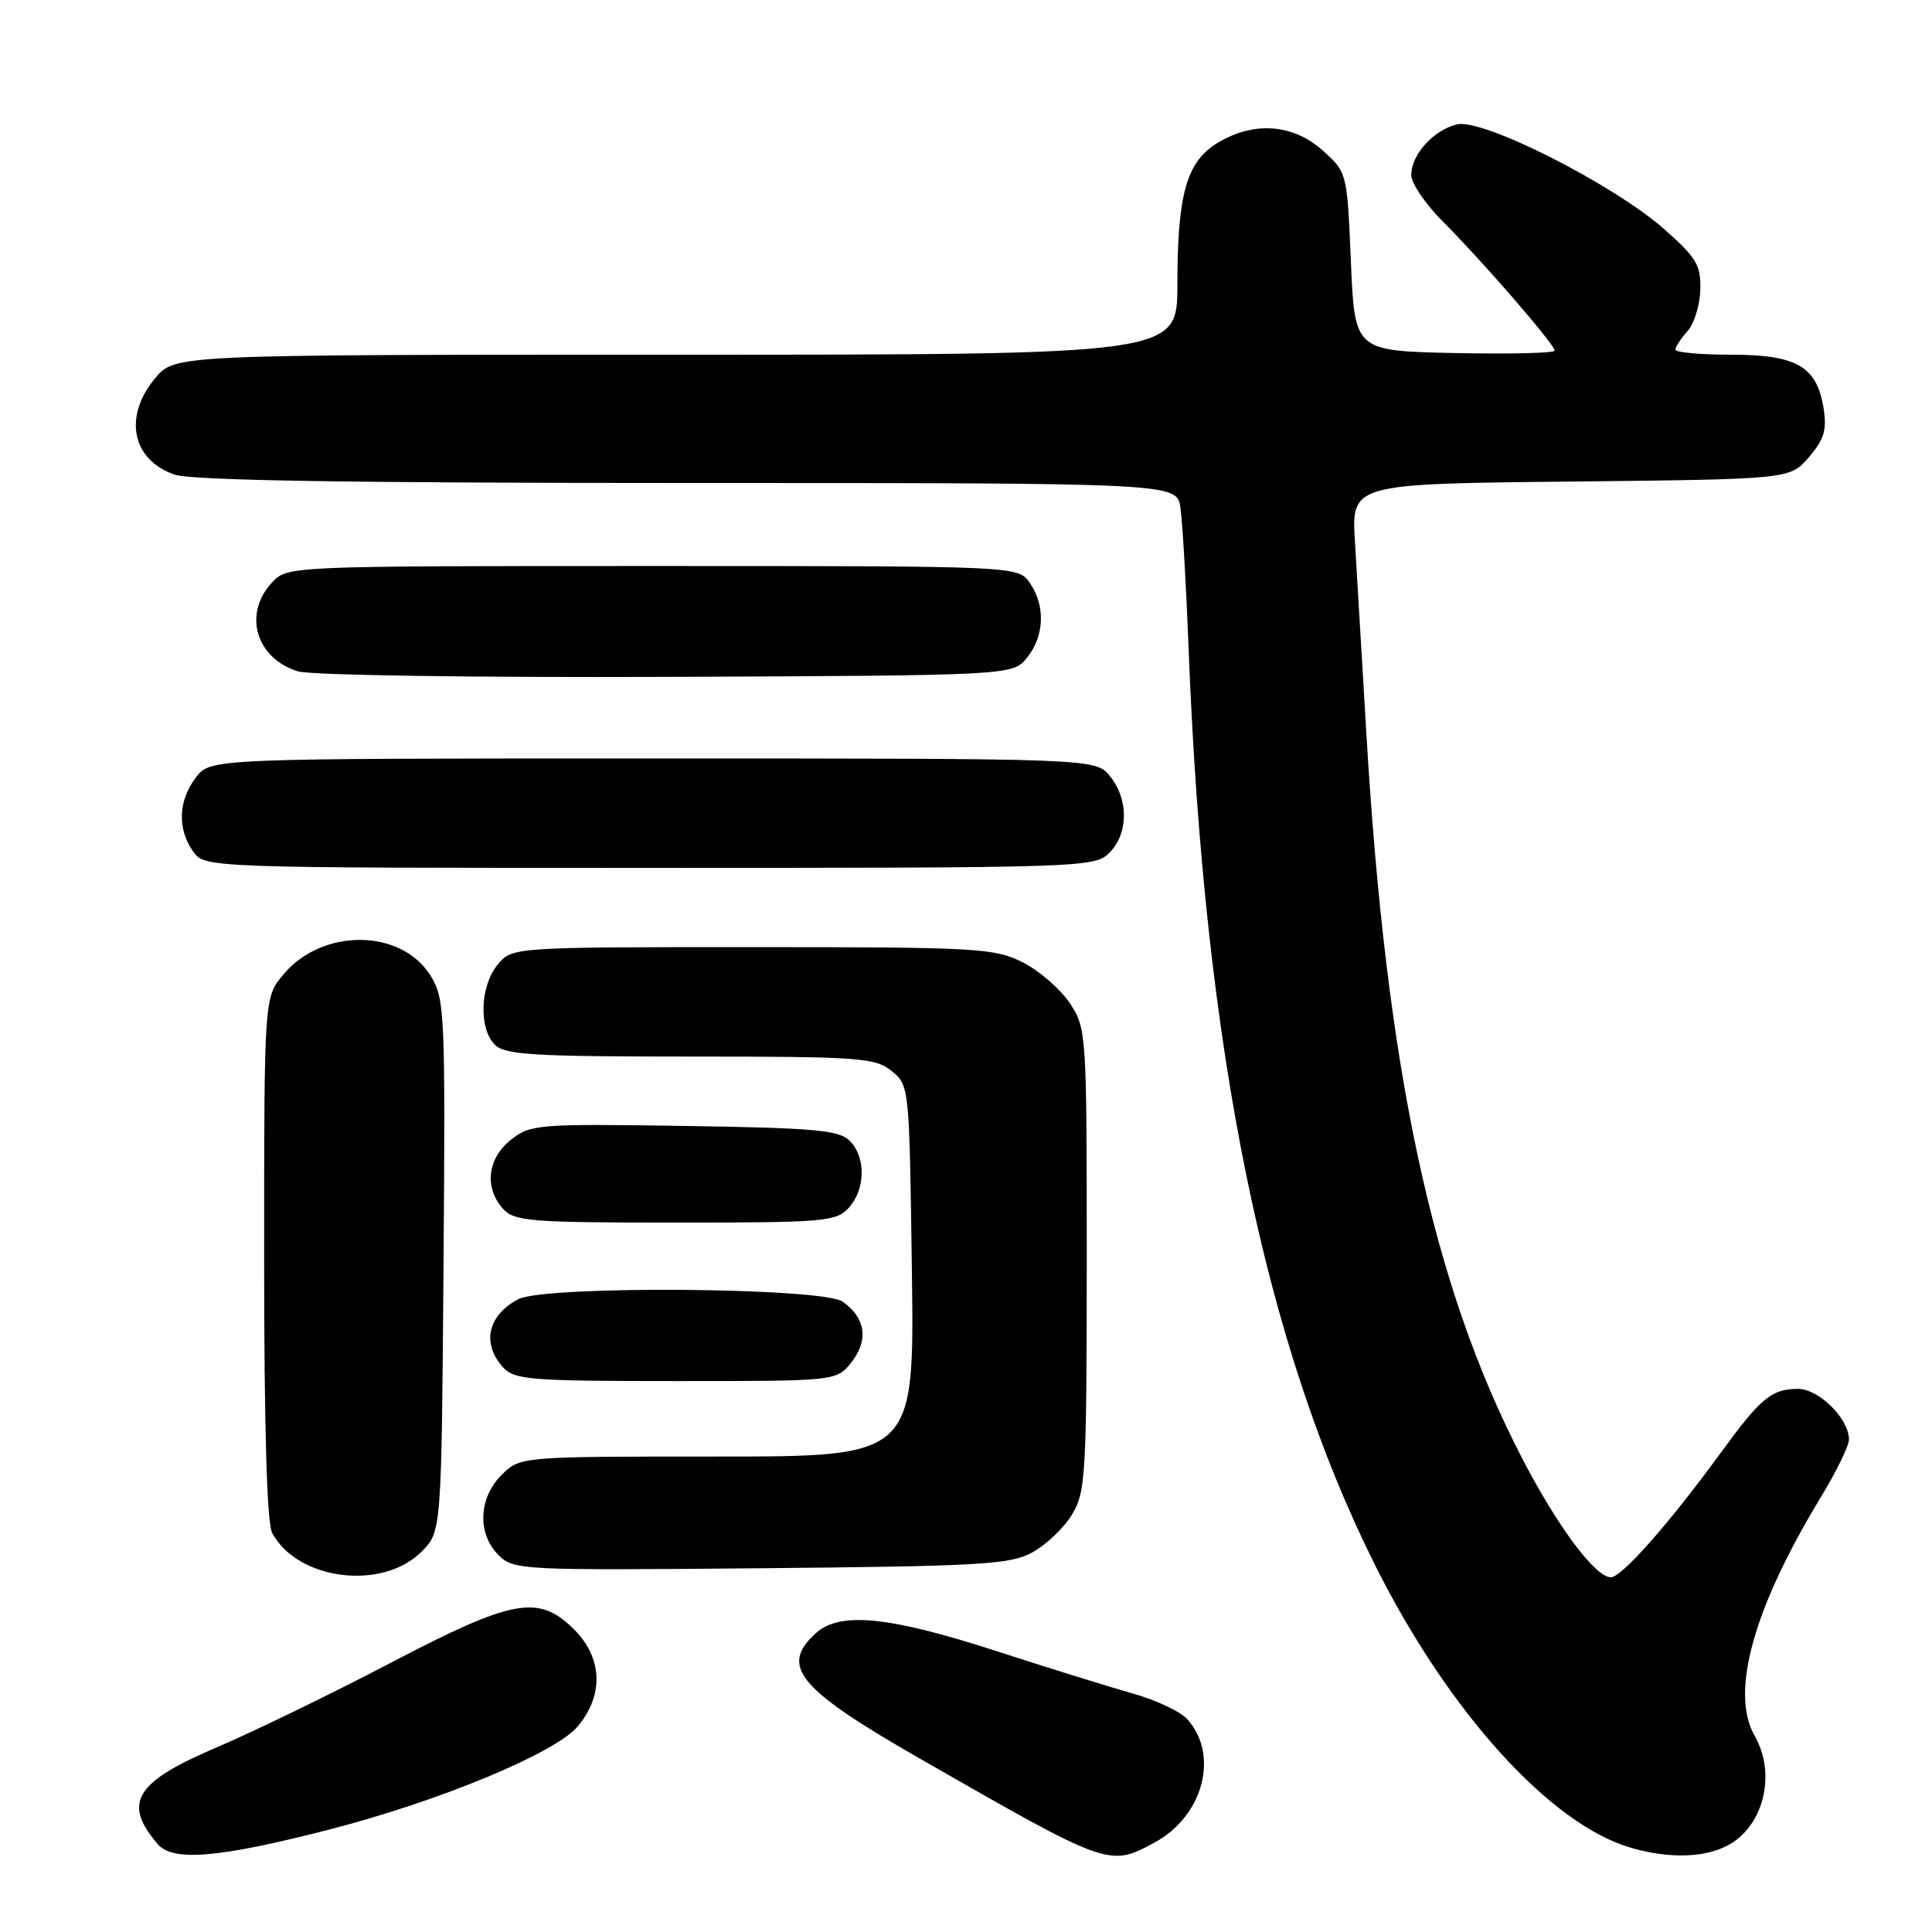<?xml version="1.0" encoding="UTF-8" standalone="no"?>
<!DOCTYPE svg PUBLIC "-//W3C//DTD SVG 1.1//EN" "http://www.w3.org/Graphics/SVG/1.1/DTD/svg11.dtd" >
<svg xmlns="http://www.w3.org/2000/svg" xmlns:xlink="http://www.w3.org/1999/xlink" version="1.1" viewBox="0 0 256 256">
 <g >
 <path fill="currentColor"
d=" M 43.50 242.46 C 58.14 238.70 73.56 232.31 76.54 228.77 C 80.03 224.62 79.85 219.70 76.08 215.92 C 71.37 211.22 68.02 211.83 51.64 220.40 C 43.86 224.47 33.52 229.49 28.66 231.56 C 17.89 236.14 16.21 238.90 20.90 244.36 C 22.91 246.70 28.95 246.19 43.50 242.46 Z  M 152.94 244.17 C 159.43 240.69 161.61 232.54 157.31 227.79 C 156.40 226.78 153.14 225.25 150.07 224.39 C 147.01 223.53 138.88 221.00 132.00 218.77 C 117.77 214.16 111.30 213.52 108.11 216.40 C 103.26 220.79 105.74 223.78 122.00 233.09 C 146.95 247.38 146.96 247.38 152.94 244.17 Z  M 228.85 244.57 C 233.68 242.08 235.42 235.11 232.50 230.00 C 229.22 224.27 232.33 213.09 241.32 198.30 C 243.34 194.97 245.00 191.57 245.00 190.75 C 245.00 187.96 240.98 184.00 238.18 184.03 C 234.71 184.07 233.30 185.25 228.01 192.50 C 221.22 201.82 214.89 209.00 213.45 209.00 C 211.37 209.00 206.31 202.19 201.57 193.00 C 189.74 170.07 183.66 141.62 181.04 97.00 C 180.47 87.38 179.80 76.04 179.54 71.81 C 179.07 64.11 179.07 64.11 208.12 63.81 C 237.18 63.50 237.18 63.50 239.69 60.58 C 241.72 58.22 242.09 56.95 241.63 54.08 C 240.75 48.55 238.06 47.00 229.39 47.00 C 225.33 47.00 222.00 46.70 222.00 46.33 C 222.00 45.96 222.72 44.86 223.60 43.89 C 224.48 42.92 225.24 40.45 225.30 38.40 C 225.39 35.13 224.80 34.14 220.50 30.35 C 213.74 24.40 196.49 15.67 193.08 16.48 C 189.96 17.21 187.00 20.49 187.00 23.20 C 187.00 24.29 188.91 27.09 191.25 29.42 C 196.46 34.63 206.00 45.65 206.00 46.46 C 206.00 46.79 200.04 46.93 192.75 46.78 C 179.50 46.50 179.50 46.50 179.00 34.66 C 178.50 22.83 178.50 22.83 175.23 19.91 C 171.30 16.40 166.09 16.04 161.31 18.95 C 157.22 21.44 156.01 25.74 156.01 37.75 C 156.00 47.00 156.00 47.00 89.59 47.00 C 23.18 47.00 23.18 47.00 20.59 50.08 C 16.31 55.16 17.45 60.92 23.13 62.89 C 25.32 63.66 46.37 64.00 91.10 64.00 C 155.91 64.00 155.91 64.00 156.41 67.25 C 156.68 69.04 157.17 77.47 157.50 86.00 C 159.55 139.03 167.51 178.07 182.26 207.50 C 191.98 226.90 205.49 241.79 216.14 244.85 C 221.11 246.28 225.75 246.18 228.85 244.57 Z  M 55.84 205.62 C 58.50 202.96 58.50 202.96 58.77 167.73 C 59.02 134.20 58.94 132.35 57.07 129.31 C 53.21 123.05 42.76 122.93 37.57 129.10 C 35.00 132.15 35.00 132.15 35.00 166.64 C 35.00 189.10 35.37 201.82 36.06 203.12 C 39.42 209.39 50.64 210.81 55.84 205.62 Z  M 136.79 205.70 C 138.61 204.71 140.97 202.46 142.04 200.70 C 143.86 197.71 143.99 195.49 144.00 166.90 C 144.00 136.77 143.96 136.24 141.74 132.90 C 140.49 131.03 137.68 128.60 135.49 127.50 C 131.75 125.63 129.50 125.50 99.66 125.50 C 67.83 125.50 67.83 125.50 65.91 127.86 C 63.60 130.72 63.42 136.27 65.57 138.43 C 66.91 139.77 70.69 140.00 91.46 140.00 C 113.91 140.00 115.96 140.15 118.14 141.91 C 120.49 143.81 120.50 143.96 120.83 168.41 C 121.16 193.00 121.16 193.00 95.03 193.00 C 68.91 193.00 68.91 193.00 66.45 195.45 C 63.40 198.51 63.22 203.22 66.05 206.05 C 68.05 208.05 68.96 208.09 100.80 207.80 C 130.04 207.53 133.85 207.31 136.79 205.70 Z  M 112.83 180.49 C 115.13 177.57 114.69 174.60 111.65 172.47 C 108.96 170.59 72.17 170.31 68.68 172.15 C 64.63 174.29 63.79 178.00 66.65 181.17 C 68.16 182.83 70.24 183.00 89.58 183.00 C 110.85 183.00 110.85 183.00 112.83 180.49 Z  M 112.47 160.03 C 114.70 157.56 114.76 153.33 112.59 151.16 C 111.18 149.74 107.95 149.46 90.67 149.19 C 71.28 148.90 70.29 148.98 67.71 151.02 C 64.59 153.47 64.14 157.39 66.65 160.17 C 68.16 161.83 70.24 162.00 89.50 162.00 C 109.30 162.00 110.81 161.87 112.47 160.03 Z  M 147.00 113.00 C 149.53 110.47 149.57 105.92 147.09 102.86 C 145.18 100.50 145.18 100.50 86.53 100.50 C 27.89 100.50 27.89 100.50 25.97 103.00 C 23.63 106.04 23.47 109.80 25.56 112.78 C 27.11 115.00 27.11 115.00 86.06 115.00 C 143.67 115.00 145.05 114.95 147.00 113.00 Z  M 136.09 87.14 C 138.40 84.28 138.55 80.23 136.44 77.22 C 134.89 75.00 134.89 75.00 86.48 75.00 C 38.08 75.00 38.08 75.00 36.04 77.19 C 32.17 81.34 33.91 87.25 39.50 88.96 C 41.18 89.47 62.74 89.79 88.34 89.69 C 134.18 89.50 134.18 89.50 136.09 87.14 Z "/>
</g>
</svg>